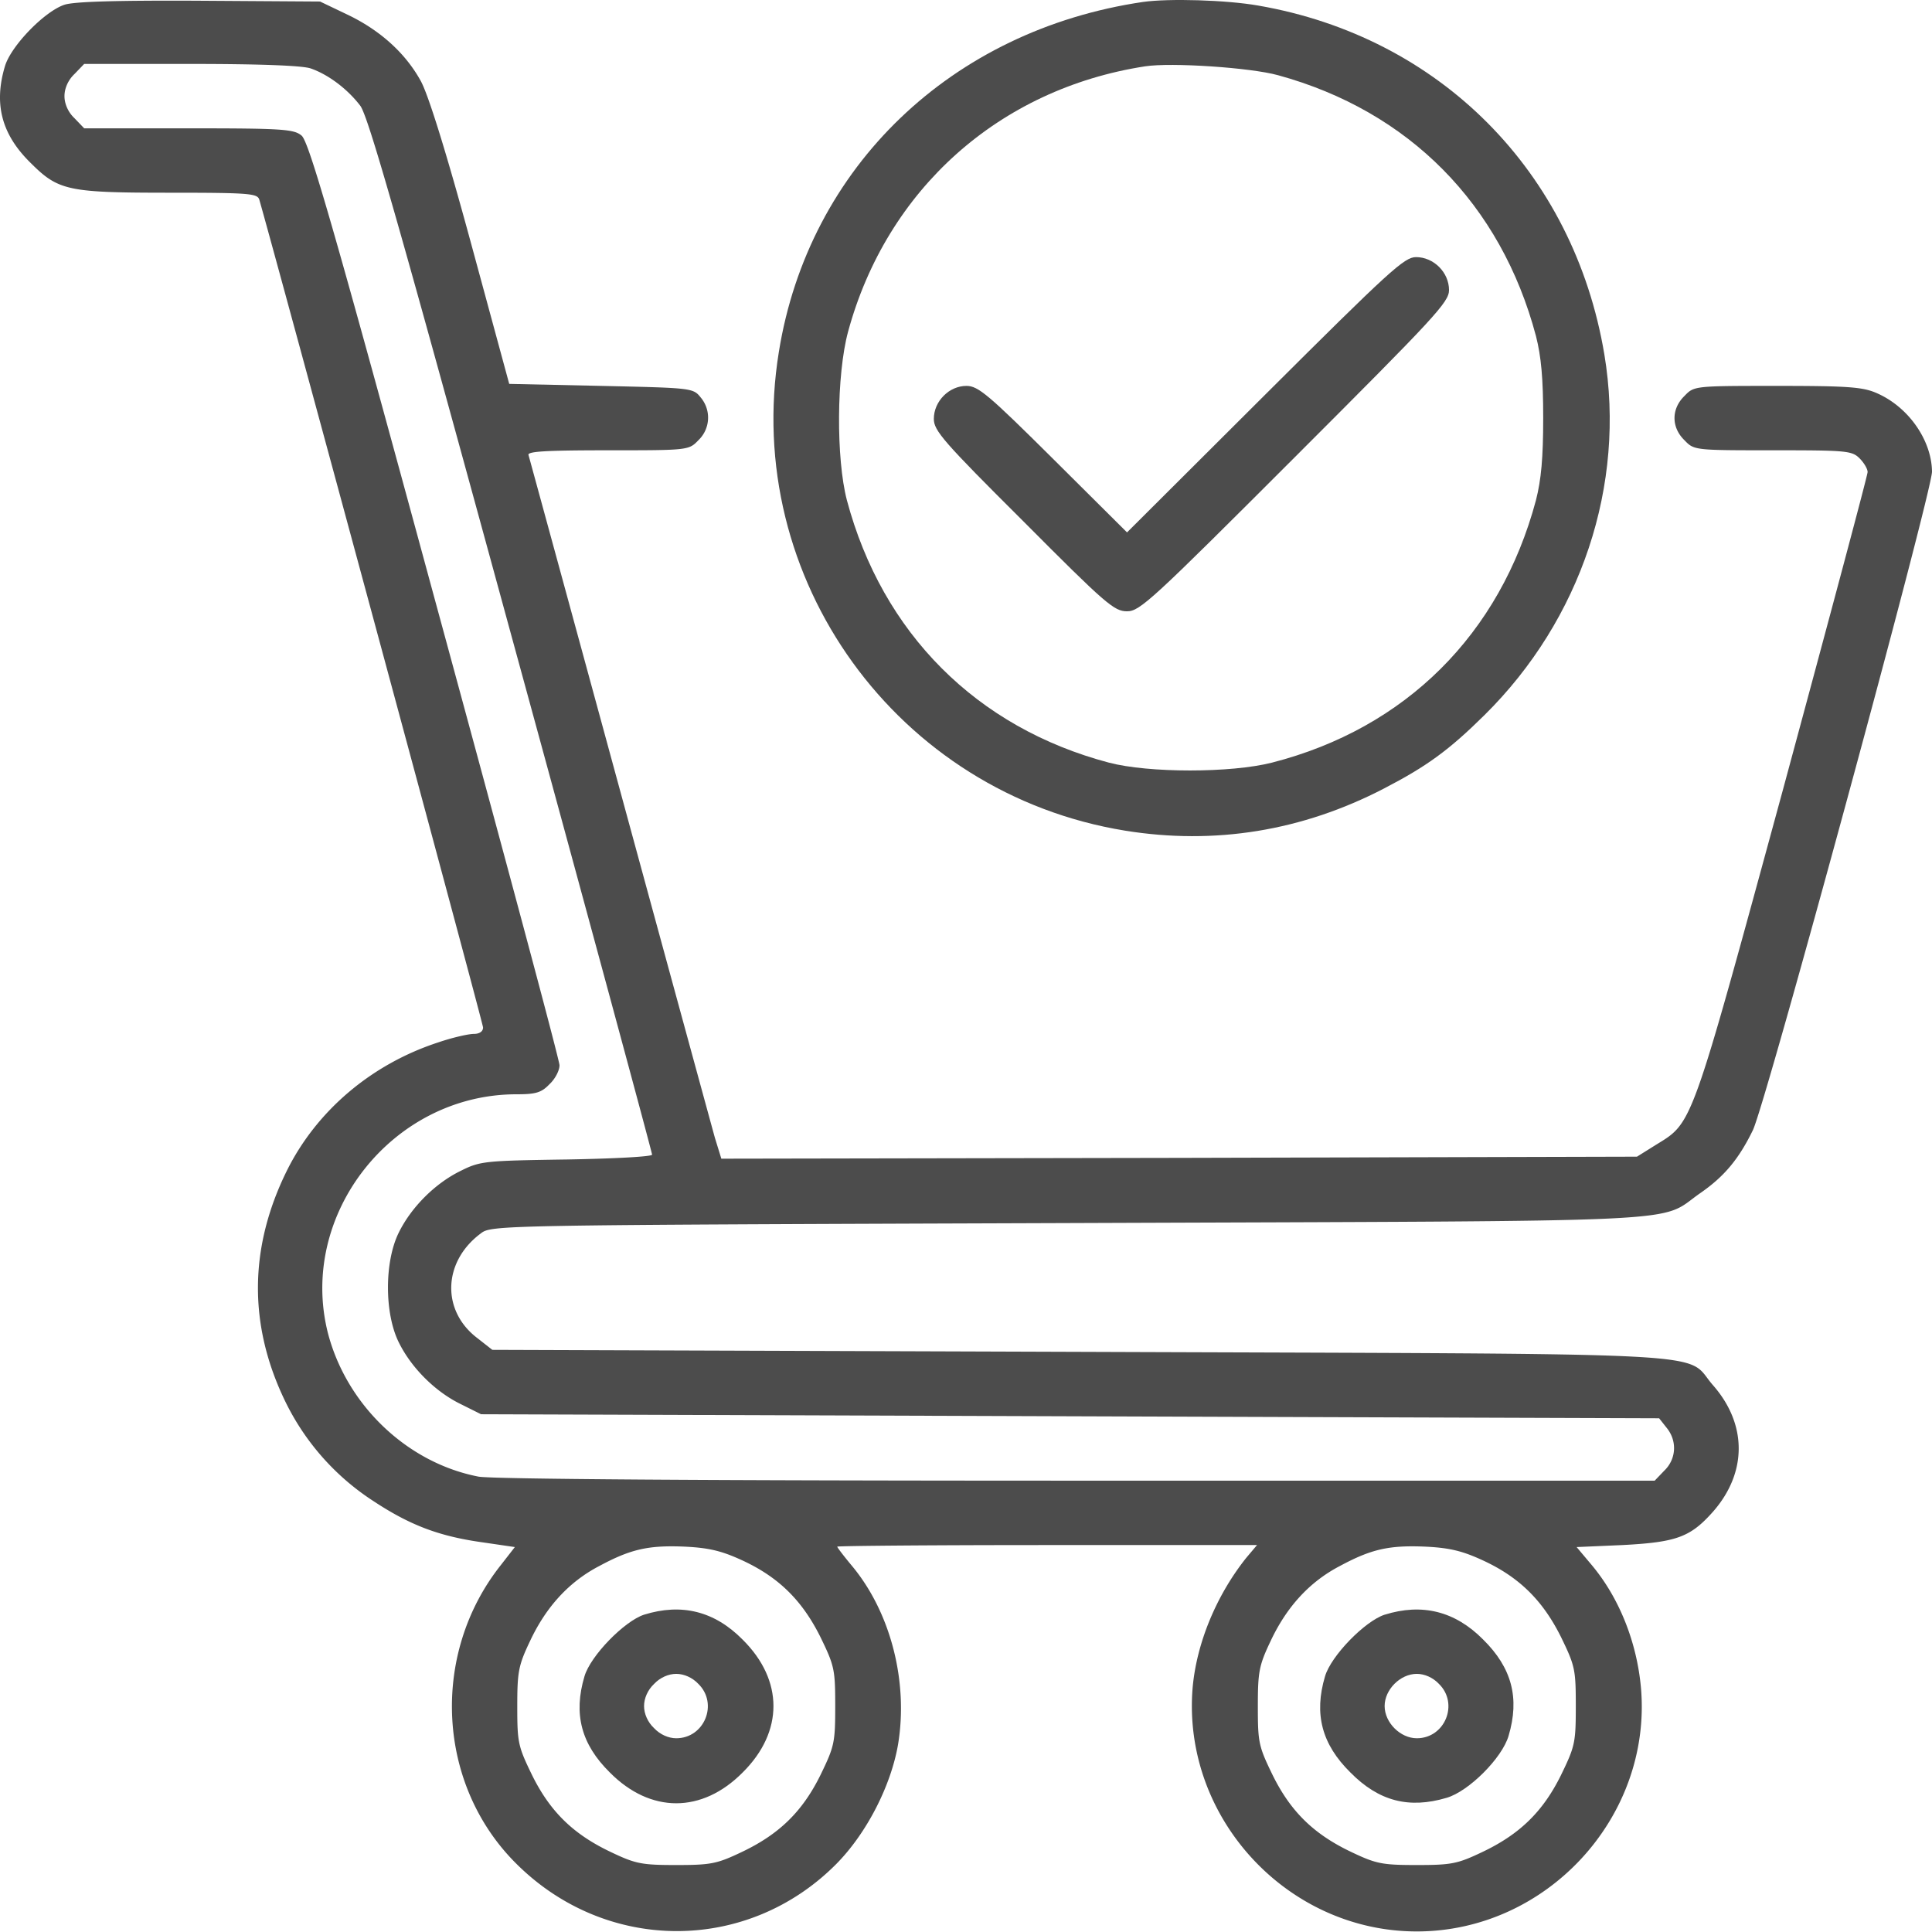 <svg width="100" height="100" viewBox="0 0 100 100" xmlns="http://www.w3.org/2000/svg">
    <g fill="#4C4C4C" fillRule="nonzero">
        <path d="M3.337.246C2.317.579.567 2.371.254 3.433-.33 5.392.087 6.954 1.566 8.413c1.458 1.458 1.917 1.562 7.25 1.562 4.104 0 4.5.041 4.604.354.812 2.812 11.583 42.623 11.583 42.853 0 .208-.188.333-.48.333-.27 0-1.104.187-1.833.437-3.458 1.125-6.312 3.542-7.854 6.667-1.958 3.979-1.979 8-.062 11.937a12.82 12.82 0 0 0 4.562 5.145c1.896 1.25 3.396 1.813 5.604 2.125l1.709.25-.73.938c-3.666 4.625-3.312 11.416.855 15.5 4.666 4.603 11.937 4.582 16.52-.042 1.562-1.584 2.812-4.021 3.187-6.167.542-3.25-.375-6.854-2.396-9.27-.416-.5-.75-.938-.75-.98 0-.041 4.896-.083 10.854-.083h10.875l-.563.667c-1.541 1.937-2.562 4.396-2.77 6.708-.563 6.708 4.874 12.624 11.603 12.624 6.73 0 12.167-5.916 11.604-12.582-.208-2.375-1.125-4.688-2.562-6.396l-.771-.917 2.375-.104c2.812-.146 3.52-.416 4.687-1.729 1.77-2.02 1.77-4.52 0-6.541-1.562-1.771 1.438-1.604-32.749-1.73l-30.436-.104-.77-.604c-1.876-1.416-1.792-3.958.166-5.416.562-.438.687-.438 30.394-.542 33.29-.125 30.458.021 32.75-1.562 1.228-.854 1.978-1.75 2.708-3.25.687-1.438 9.27-33.02 9.27-34.082-.02-1.604-1.187-3.313-2.812-4.042-.73-.333-1.417-.396-5.167-.396-4.333 0-4.333 0-4.833.521-.688.667-.688 1.625 0 2.292.5.52.52.52 4.583.52 3.792 0 4.083.021 4.48.417.228.23.416.542.416.709 0 .166-1.98 7.562-4.375 16.416C87.5 58.43 87.625 58.077 85.73 59.244l-1 .625-23.708.062-23.686.042-.334-1.083c-.166-.605-2.395-8.75-4.937-18.083-2.542-9.333-4.666-17.104-4.708-17.25-.083-.187.812-.25 4.083-.25 4.187 0 4.208 0 4.708-.52a1.615 1.615 0 0 0 .125-2.208c-.396-.5-.458-.5-5.145-.605l-4.771-.104-1.98-7.291c-1.27-4.667-2.207-7.687-2.603-8.396-.792-1.437-2.104-2.625-3.813-3.437L16.566.079l-6.25-.041c-4.208-.021-6.48.041-6.98.208zm12.729 3.291c.916.313 1.916 1.063 2.583 1.938.416.562 2 6.104 7.812 27.395 4.02 14.687 7.291 26.79 7.291 26.895 0 .104-2 .208-4.416.25-4.23.062-4.48.083-5.479.583-1.333.646-2.583 1.896-3.23 3.229-.728 1.5-.728 4.125 0 5.625.647 1.333 1.897 2.583 3.23 3.229l1.042.52 30.478.105 30.499.104.395.5c.542.667.5 1.604-.125 2.208l-.5.521H55.772c-19.457 0-30.27-.083-30.998-.208-3.688-.709-6.813-3.688-7.792-7.396-1.583-6.146 3.313-12.395 9.75-12.395 1 0 1.291-.084 1.708-.521.292-.27.52-.708.52-.98 0-.27-2.916-11.124-6.457-24.123-5.25-19.333-6.52-23.708-6.896-24-.396-.333-1-.374-5.854-.374H4.358l-.5-.521c-.334-.313-.521-.75-.521-1.146 0-.396.187-.833.52-1.146l.5-.52h5.5c3.563 0 5.75.083 6.209.228zm22.353 77.227c1.896.875 3.104 2.083 4.041 3.958.73 1.5.771 1.687.771 3.583 0 1.896-.041 2.083-.77 3.583-.938 1.896-2.146 3.063-4.084 3.98-1.27.604-1.583.666-3.375.666-1.791 0-2.104-.062-3.374-.667-1.938-.916-3.146-2.083-4.084-3.979-.729-1.5-.77-1.687-.77-3.562 0-1.812.062-2.125.666-3.396.833-1.77 2.02-3.062 3.583-3.875 1.625-.874 2.542-1.083 4.438-1 1.27.063 1.916.23 2.958.709zm38.332 0c1.896.875 3.104 2.083 4.041 3.958.73 1.5.771 1.687.771 3.583 0 1.896-.041 2.083-.77 3.583-.938 1.896-2.146 3.063-4.084 3.98-1.27.604-1.583.666-3.375.666-1.791 0-2.104-.062-3.375-.667-1.937-.916-3.145-2.083-4.083-3.979-.729-1.5-.77-1.687-.77-3.562 0-1.812.062-2.125.666-3.396.833-1.77 2.02-3.062 3.583-3.875 1.625-.874 2.542-1.083 4.438-1 1.27.063 1.916.23 2.958.709z"/>
        <path d="M33.336 83.576c-1.021.334-2.77 2.125-3.083 3.188-.584 1.958-.167 3.52 1.312 4.979 2.104 2.125 4.77 2.125 6.875 0 2.125-2.104 2.125-4.771 0-6.875-1.459-1.48-3.167-1.896-5.104-1.292zm2.812 3.583c1.042 1.021.313 2.813-1.146 2.813-.395 0-.833-.188-1.145-.521-.334-.312-.521-.75-.521-1.146 0-.396.187-.833.52-1.146.313-.333.75-.52 1.146-.52.396 0 .834.187 1.146.52zM71.668 83.576c-1.021.334-2.771 2.125-3.084 3.188-.583 1.958-.166 3.52 1.313 4.979 1.458 1.479 3.02 1.895 4.979 1.312 1.146-.333 2.875-2.062 3.208-3.208.583-1.958.167-3.52-1.312-4.98-1.459-1.478-3.167-1.895-5.104-1.29zm2.812 3.583c1.042 1.021.313 2.813-1.146 2.813-.854 0-1.666-.813-1.666-1.667 0-.854.812-1.666 1.666-1.666.396 0 .834.187 1.146.52zM59.168.1c-9.916 1.458-17.312 8.541-18.853 18.104-1.917 11.75 6.124 22.874 17.916 24.79 4.645.75 9.166.021 13.416-2.187 2.208-1.146 3.354-1.98 5.187-3.792 5-4.937 7.333-11.916 6.208-18.666C81.46 8.891 74.522 1.913 65.126.288 63.46-.004 60.501-.087 59.168.1zm6.98 3.792c6.77 1.854 11.54 6.666 13.353 13.5.27 1.062.375 2.187.375 4.249s-.104 3.187-.375 4.25c-1.854 6.937-6.75 11.812-13.666 13.583-2.125.541-6.375.541-8.438 0-6.854-1.813-11.728-6.708-13.562-13.583-.562-2.146-.541-6.5.063-8.729 2-7.354 7.812-12.562 15.374-13.729 1.354-.208 5.438.063 6.875.459z"/>
        <path d="m65.48 20.433-7.145 7.124-3.812-3.791c-3.375-3.354-3.896-3.792-4.5-3.792-.896 0-1.688.792-1.688 1.709 0 .604.48 1.166 4.646 5.312 4.25 4.27 4.687 4.646 5.354 4.646.667 0 1.27-.563 8.687-7.98 7.25-7.249 7.979-8.02 7.979-8.645 0-.916-.792-1.708-1.708-1.708-.604 0-1.354.687-7.813 7.125z"/>
    </g>
</svg>
